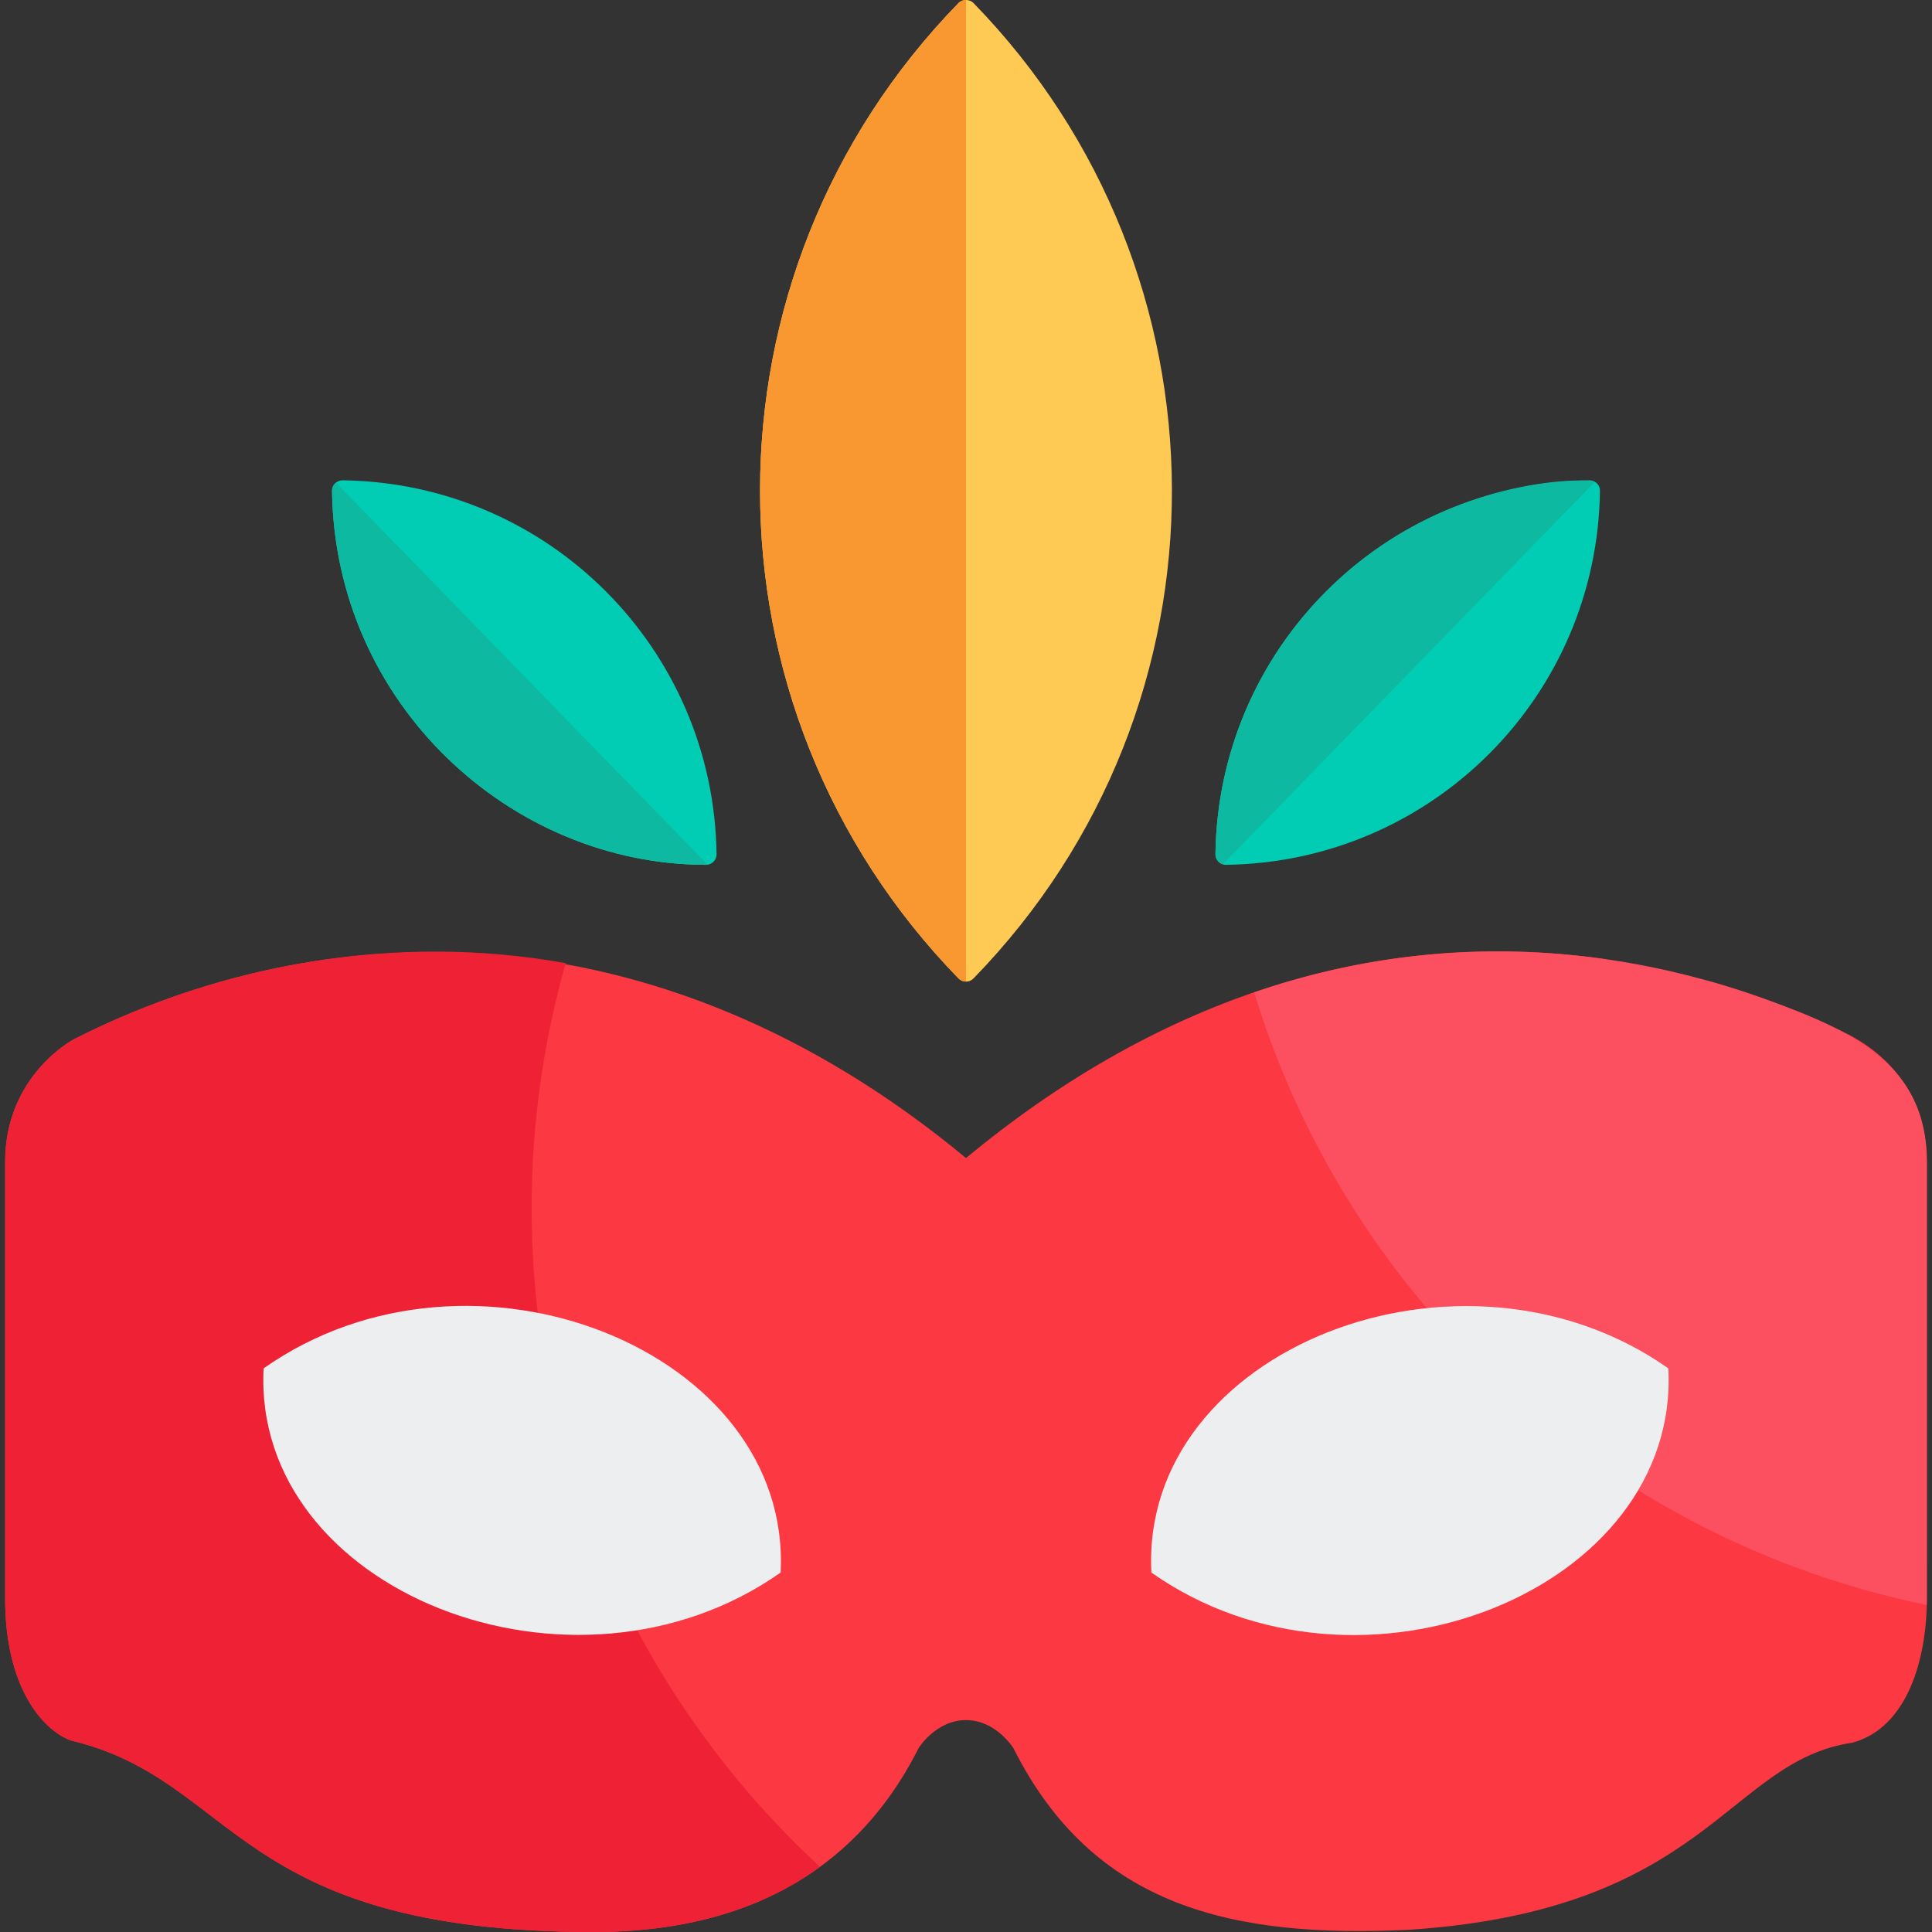 <?xml version="1.0" encoding="iso-8859-1"?>
<!-- Generator: Adobe Illustrator 19.0.0, SVG Export Plug-In . SVG Version: 6.00 Build 0)  -->
<svg version="1.1" id="Layer_1" xmlns="http://www.w3.org/2000/svg" xmlns:xlink="http://www.w3.org/1999/xlink" x="0px" y="0px"
	 viewBox="0 0 512 512" style="enable-background:new 0 0 512 512;" xml:space="preserve">
<rect x="0" y="0" width="512" height="512" fill="#333333" stroke="none"/>
<path style="fill:#FFCA54;" d="M257.982,0.802c-1.042-1.07-2.923-1.07-3.965,0c-70.109,72-70.147,186.451,0,258.495
	c1.086,1.116,2.88,1.116,3.965,0C328.587,186.783,327.606,72.31,257.982,0.802z"/>
<g>
	<path style="fill:#00CDB3;" d="M421.203,127.283c-54.478,0.723-98.375,44.586-99.1,99.099c-0.019,1.482,1.149,2.804,2.804,2.804
		c54.481-0.725,98.373-44.59,99.1-99.099C424.027,128.658,422.937,127.315,421.203,127.283z"/>
	<path style="fill:#00CDB3;" d="M90.795,127.283c-0.737,0.014-1.466,0.282-1.993,0.81c-0.528,0.528-0.82,1.247-0.811,1.994
		c0.753,56.413,47.332,99.099,99.138,99.099c1.546,0,2.788-1.267,2.768-2.804C189.17,171.903,145.308,128.007,90.795,127.283z"/>
</g>
<g>
	<g>
		<path id="SVGCleanerId_0" style="fill:#FC3842;" d="M69.862,362.634c-3.084,59.064,82.114,92.753,137.001,54.109
			C209.914,357.95,125.01,323.789,69.862,362.634z"/>
	</g>
	<path style="fill:#FC3842;" d="M442.136,362.634c3.066,58.709-81.766,92.997-137.001,54.109
		C302.064,357.545,387.379,324.064,442.136,362.634z"/>
	<path style="fill:#FC3842;" d="M424.048,253.986c-62.874-8.585-119.808,12.933-168.048,52.905
		c-82.654-68.487-171.308-64.603-236.489-31.432c0,0-18.144,9.521-18.144,32.403v115.876c0,23.349,9.913,34.764,17.433,37.502
		C62.969,471.738,61.732,512,157.353,512c48.34-0.001,73.268-23.201,86.075-48.713c0.006-0.011,4.592-7.444,12.572-7.444
		c7.986,0,12.573,7.447,12.573,7.447l0.001-0.002c21.218,42.278,58.319,50.385,104.964,48.116
		c79.203-5.254,84.187-44.702,117.442-49.593c14.797-4.088,19.653-22.715,19.653-38.072V307.861c0-14.053-6.941-27.013-21.93-34.284
		c-1.005-0.4-15.176-7.723-35.107-13.379"/>
</g>
<path style="fill:#FC4F60;" d="M467.478,264.669c-43.73-15.709-90.411-17.048-135.122-1.683
	c24.99,81.922,93.306,144.946,178.255,162.353c0.032-1.561,0.022,7.154,0.022-117.478
	C510.632,282.345,491.422,273.216,467.478,264.669z"/>
<g>
	<g>
		<path id="SVGCleanerId_0_1_" style="fill:#FC3842;" d="M69.862,362.634c-3.084,59.064,82.114,92.753,137.001,54.109
			C209.914,357.95,125.01,323.789,69.862,362.634z"/>
	</g>
	<g>
		<path id="SVGCleanerId_1" style="fill:#FC3842;" d="M442.136,362.634c3.066,58.709-81.766,92.997-137.001,54.109
			C302.064,357.545,387.379,324.064,442.136,362.634z"/>
	</g>
</g>
<g>
	<g>
		<path id="SVGCleanerId_0_2_" style="fill:#FF4B4E;" d="M69.862,362.634c-3.084,59.064,82.114,92.753,137.001,54.109
			C209.914,357.95,125.01,323.789,69.862,362.634z"/>
	</g>
	<g>
		<path id="SVGCleanerId_1_1_" style="fill:#FF4B4E;" d="M442.136,362.634c3.066,58.709-81.766,92.997-137.001,54.109
			C302.064,357.545,387.379,324.064,442.136,362.634z"/>
	</g>
</g>
<path style="fill:#F99830;" d="M255.999,0c-0.731,0-1.462,0.267-1.983,0.802c-70.109,72-70.147,186.451,0,258.495
	c0.521,0.535,1.236,0.838,1.983,0.838V0z"/>
<g>
	<path style="fill:#0DBAA1;" d="M89.046,127.897c-0.733,0.576-1.066,1.373-1.055,2.191c0.753,56.413,47.332,99.099,99.138,99.099
		c0.133,0,0.265-0.021,0.396-0.039L89.046,127.897z"/>
	<path style="fill:#0DBAA1;" d="M324.077,229.056l98.59-101.364c-1.757-1.038-40.347-1.832-71.165,28.988
		c-18.607,18.607-29.048,43.36-29.398,69.701C322.088,227.533,322.794,228.671,324.077,229.056z"/>
</g>
<path style="fill:#EF2235;" d="M149.914,255.245c-44.75-8.031-90.893,0.106-130.404,20.213c0,0-18.144,9.521-18.144,32.403v115.876
	c0,23.349,9.913,34.764,17.433,37.502C62.969,471.738,61.732,512,157.353,512c26.315,0,45.68-6.885,59.939-17.265
	C151.3,433.67,125.56,341.265,149.914,255.245z"/>
<g>
	<g>
		<path id="SVGCleanerId_0_3_" style="fill:#ECEEF0;" d="M69.862,362.634c-3.084,59.064,82.114,92.753,137.001,54.109
			C209.914,357.95,125.01,323.789,69.862,362.634z"/>
	</g>
	<g>
		<path id="SVGCleanerId_1_2_" style="fill:#ECEEF0;" d="M442.136,362.634c3.066,58.709-81.766,92.997-137.001,54.109
			C302.064,357.545,387.379,324.064,442.136,362.634z"/>
	</g>
</g>
<g>
</g>
<g>
</g>
<g>
</g>
<g>
</g>
<g>
</g>
<g>
</g>
<g>
</g>
<g>
</g>
<g>
</g>
<g>
</g>
<g>
</g>
<g>
</g>
<g>
</g>
<g>
</g>
<g>
</g>
</svg>

